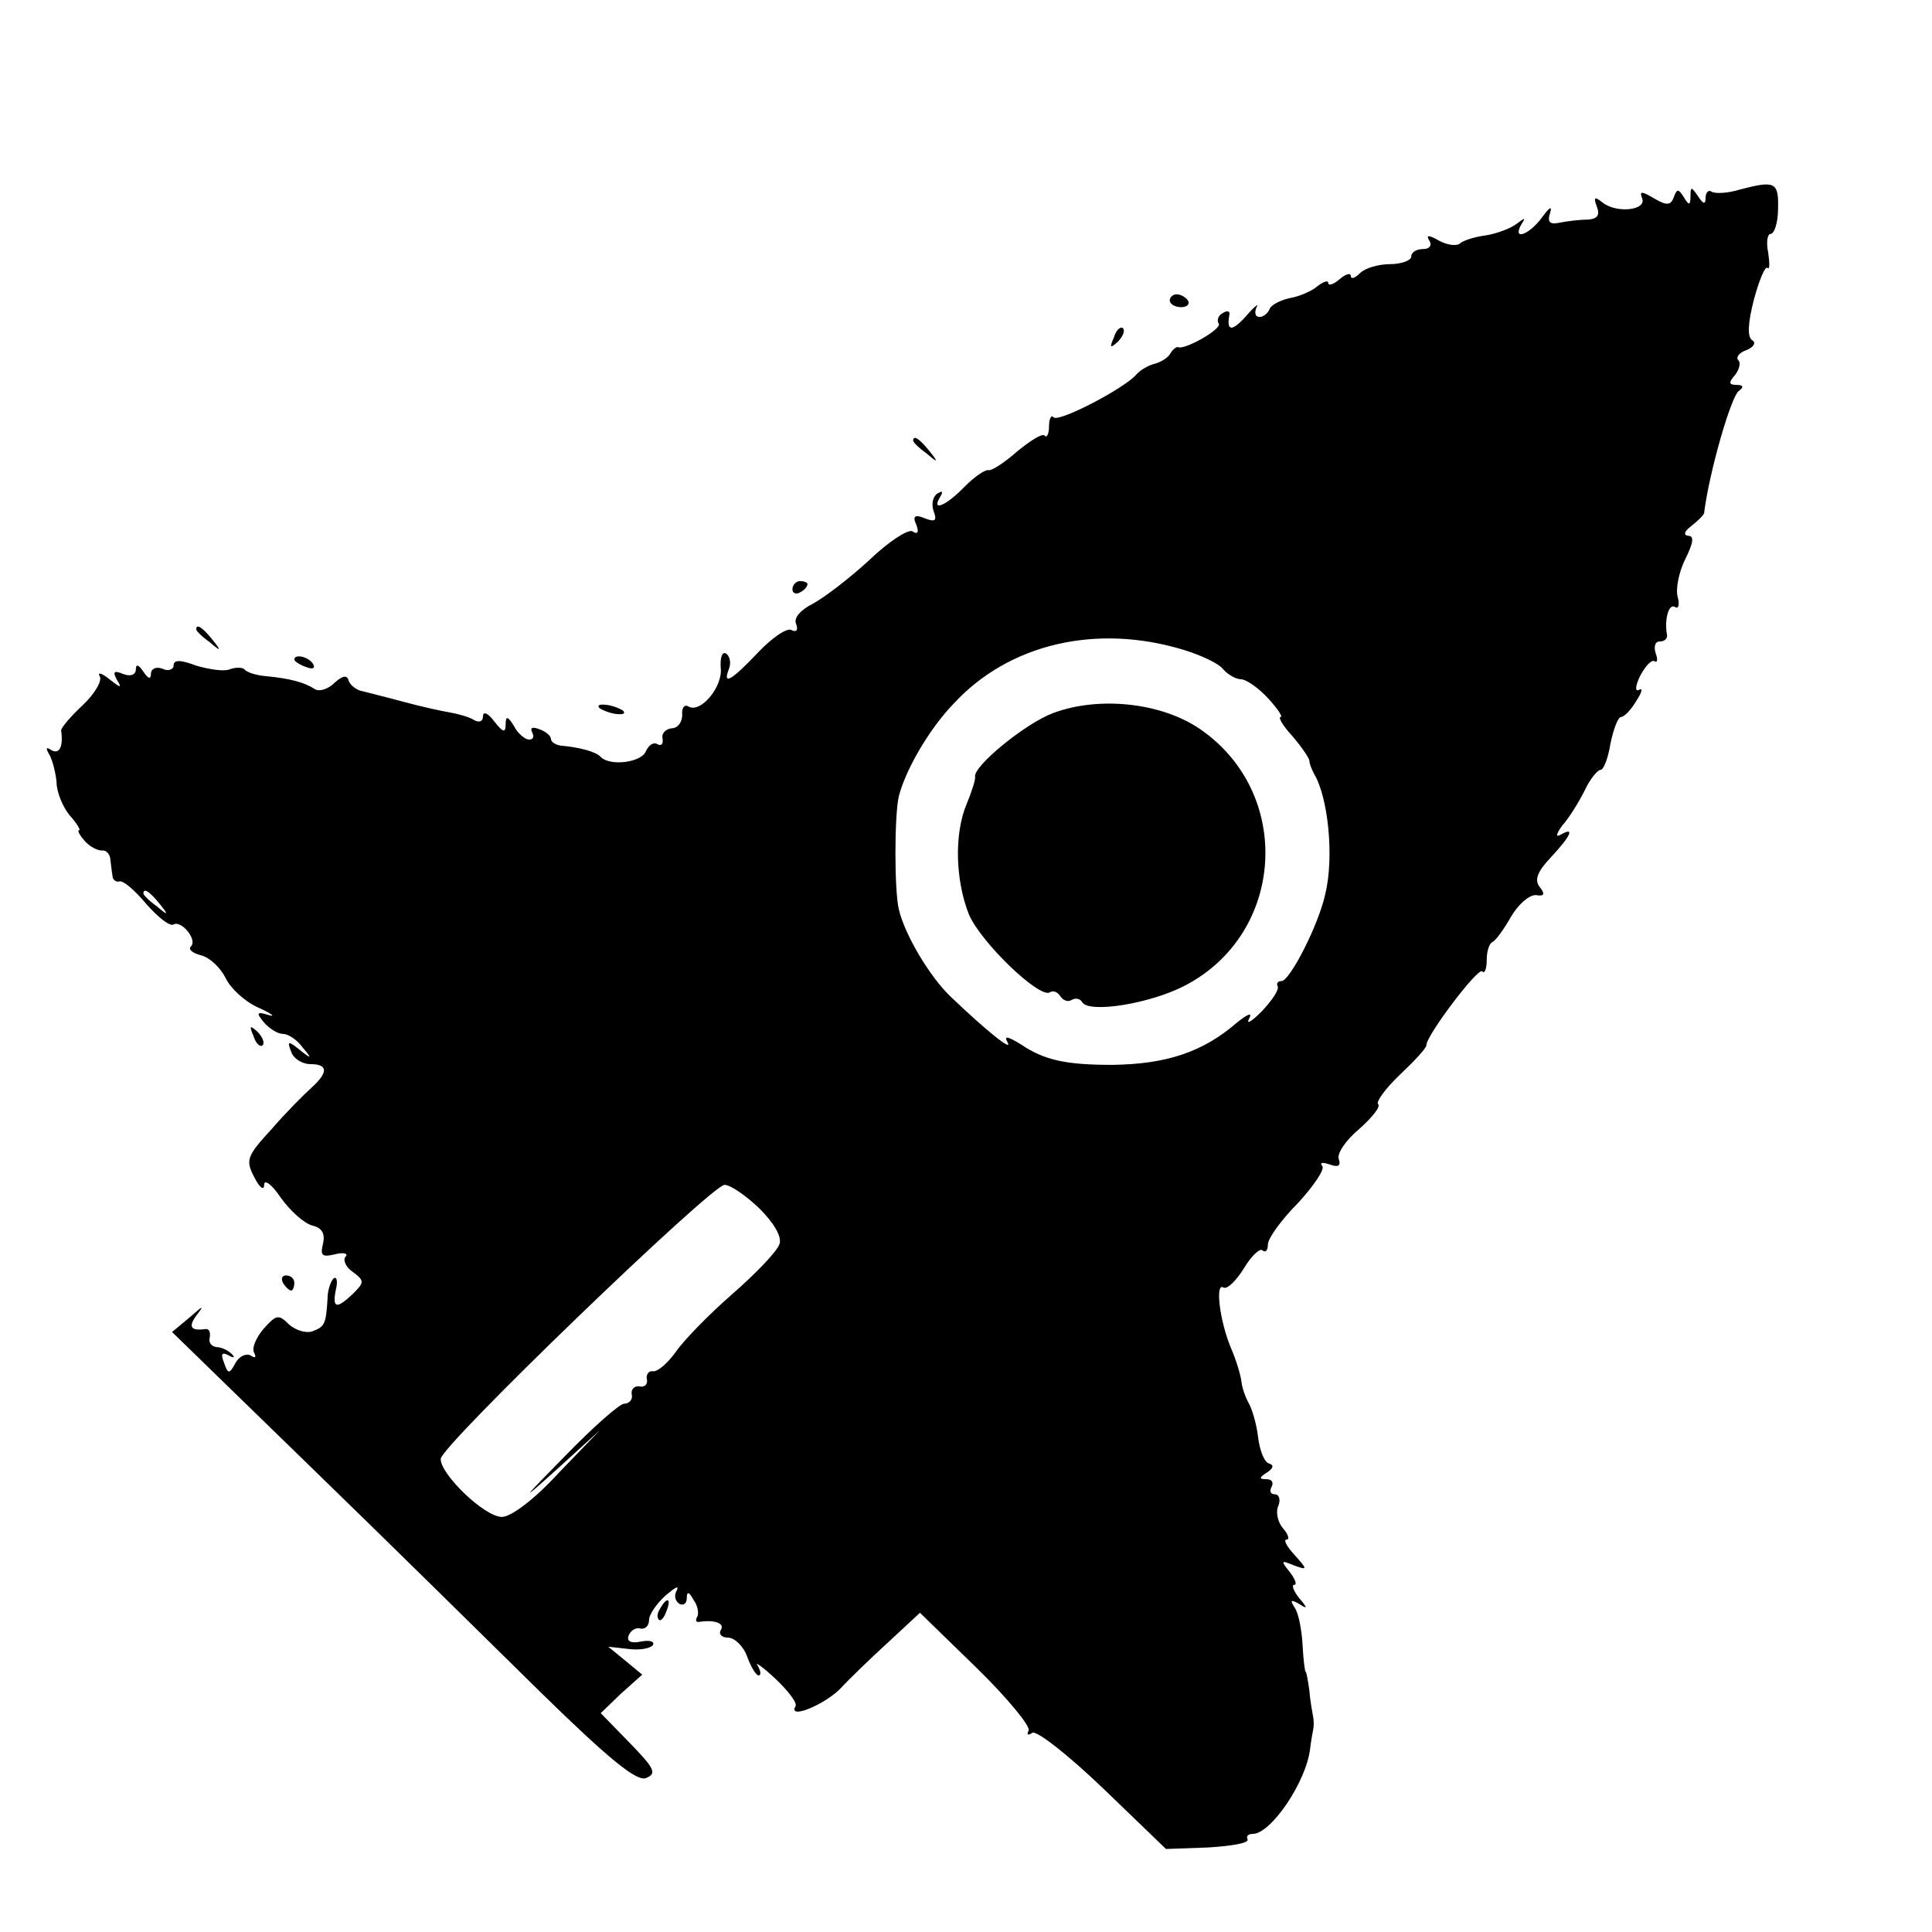 <?xml version="1.0" standalone="no"?>
<!DOCTYPE svg PUBLIC "-//W3C//DTD SVG 20010904//EN"
 "http://www.w3.org/TR/2001/REC-SVG-20010904/DTD/svg10.dtd">
<svg version="1.0" xmlns="http://www.w3.org/2000/svg"
 width="256pt" height="256pt" viewBox="0 0 256 256"
 preserveAspectRatio="xMidYMid meet">
<g transform="translate(0,256) scale(0.1,-0.1)"
fill="#000000" stroke="none">
<path d="M2306 2309 c-16 -5 -33 -6 -38 -3 -4 3 -8 -1 -8 -8 0 -9 -3 -9 -10 2
-9 13 -10 13 -10 0 0 -12 -2 -13 -9 -1 -7 11 -9 11 -13 0 -4 -11 -9 -12 -26
-2 -17 10 -20 10 -16 0 6 -16 -35 -20 -53 -5 -10 8 -12 7 -7 -6 4 -11 1 -16
-12 -17 -11 0 -27 -2 -37 -4 -14 -3 -17 1 -13 13 3 10 -1 7 -10 -5 -17 -24
-41 -33 -28 -10 6 9 5 9 -7 0 -8 -6 -27 -13 -41 -15 -15 -2 -30 -7 -34 -11 -4
-3 -16 -2 -27 4 -14 8 -18 8 -13 0 4 -6 0 -11 -8 -11 -9 0 -16 -4 -16 -10 0
-5 -13 -10 -28 -10 -15 0 -33 -5 -40 -12 -7 -7 -12 -8 -12 -4 0 5 -7 3 -15 -4
-8 -7 -15 -9 -15 -5 0 4 -6 2 -14 -4 -8 -7 -25 -14 -37 -16 -13 -3 -25 -9 -27
-15 -2 -5 -8 -10 -13 -10 -6 0 -7 6 -4 13 4 6 -3 1 -14 -12 -19 -21 -26 -20
-22 2 1 5 -3 6 -9 2 -6 -3 -8 -10 -5 -14 4 -7 -45 -35 -54 -31 -2 1 -7 -3 -10
-8 -3 -6 -13 -12 -21 -14 -8 -2 -19 -8 -25 -15 -16 -18 -102 -63 -109 -56 -3
4 -6 -2 -6 -12 0 -10 -3 -16 -6 -12 -3 3 -19 -7 -36 -21 -17 -15 -34 -26 -38
-25 -5 1 -19 -9 -32 -22 -24 -25 -45 -34 -32 -13 4 7 3 8 -4 4 -6 -4 -8 -14
-5 -23 5 -13 2 -15 -11 -10 -14 6 -17 3 -12 -8 4 -10 2 -14 -5 -9 -6 3 -32
-14 -57 -38 -26 -24 -60 -50 -75 -58 -16 -8 -26 -19 -22 -27 3 -8 0 -11 -6 -8
-5 4 -25 -9 -44 -29 -36 -38 -48 -45 -39 -22 3 8 1 17 -4 20 -5 3 -8 -5 -7
-19 3 -25 -27 -61 -43 -51 -5 3 -9 -2 -8 -11 0 -10 -6 -18 -14 -18 -8 -1 -14
-7 -12 -14 1 -7 -2 -10 -7 -7 -5 3 -11 -1 -15 -9 -5 -15 -47 -21 -60 -8 -6 7
-29 13 -53 15 -7 1 -13 5 -13 9 0 4 -7 10 -16 13 -8 3 -12 2 -9 -4 3 -6 2 -10
-4 -10 -5 0 -15 8 -20 18 -8 13 -11 14 -11 2 0 -12 -4 -10 -15 4 -8 11 -15 14
-15 7 0 -7 -5 -9 -12 -5 -6 4 -21 8 -32 10 -12 2 -39 8 -61 14 -22 6 -47 12
-54 14 -8 1 -17 8 -19 14 -2 8 -8 7 -19 -3 -8 -8 -20 -12 -26 -8 -14 9 -33 14
-64 17 -13 1 -26 5 -29 9 -3 3 -12 3 -20 0 -7 -3 -27 0 -44 5 -21 8 -30 8 -30
0 0 -5 -7 -8 -15 -4 -8 3 -15 0 -15 -7 0 -8 -4 -6 -10 3 -6 9 -10 11 -10 3 0
-7 -7 -10 -17 -6 -12 5 -14 3 -8 -8 7 -11 5 -11 -10 1 -10 8 -16 10 -13 4 4
-5 -6 -23 -22 -38 -16 -15 -29 -30 -29 -34 3 -21 -2 -32 -13 -26 -7 5 -8 3 -2
-7 4 -8 8 -24 9 -36 0 -12 8 -32 17 -43 10 -11 15 -20 13 -20 -3 0 0 -6 7 -14
7 -8 17 -13 23 -13 5 1 10 -4 11 -10 1 -7 2 -18 3 -23 0 -6 5 -9 9 -8 5 2 21
-12 36 -30 15 -17 31 -30 36 -27 10 6 32 -20 23 -29 -4 -4 2 -9 14 -12 11 -3
25 -16 32 -30 6 -13 25 -31 43 -39 18 -8 24 -13 14 -10 -16 5 -17 3 -6 -10 7
-8 18 -15 25 -15 7 0 19 -8 26 -18 13 -15 12 -16 -4 -3 -15 12 -17 12 -11 -3
3 -9 15 -16 25 -16 24 0 24 -11 2 -31 -10 -9 -34 -33 -53 -55 -33 -36 -35 -41
-23 -64 7 -14 13 -18 13 -10 0 8 10 1 22 -17 13 -18 31 -34 42 -37 13 -3 17
-11 14 -24 -4 -16 -1 -18 16 -14 11 3 18 1 14 -3 -4 -4 0 -14 9 -20 16 -12 16
-14 1 -29 -22 -21 -28 -20 -23 5 3 12 1 18 -3 15 -4 -4 -8 -16 -8 -27 -2 -34
-4 -37 -20 -43 -8 -3 -22 1 -31 9 -14 14 -17 13 -34 -6 -10 -12 -16 -26 -12
-32 3 -6 1 -7 -5 -3 -6 3 -15 -1 -20 -10 -8 -15 -10 -15 -15 0 -5 12 -3 15 6
10 7 -4 9 -3 4 2 -5 5 -14 9 -20 9 -7 1 -11 6 -9 13 1 7 -1 11 -5 11 -21 -3
-24 3 -12 19 10 13 8 12 -9 -3 l-24 -20 184 -179 c101 -98 238 -233 305 -299
91 -89 127 -118 139 -113 15 6 11 13 -22 47 l-38 39 27 26 28 25 -23 19 -22
18 27 -3 c15 -2 29 1 32 5 3 5 -4 7 -15 5 -14 -3 -20 0 -17 8 3 7 10 11 16 9
6 -1 11 4 11 11 0 8 10 22 22 33 12 10 18 14 15 7 -4 -6 -3 -14 3 -18 5 -3 10
0 10 7 0 10 3 9 9 -2 6 -8 7 -18 5 -22 -3 -5 -2 -8 3 -7 20 3 34 -2 28 -11 -3
-5 1 -10 10 -10 8 0 20 -11 25 -25 5 -14 12 -25 15 -25 4 0 3 6 -1 13 -5 6 6
-1 23 -17 18 -17 30 -33 27 -37 -10 -18 38 2 59 23 12 13 41 41 64 62 l42 39
75 -73 c41 -40 72 -78 69 -83 -3 -6 -1 -7 5 -3 6 3 47 -29 94 -74 l83 -80 56
2 c32 2 55 6 52 11 -2 4 1 7 7 7 24 0 71 69 76 113 1 9 3 20 4 25 1 4 1 12 0
17 -1 6 -4 21 -5 35 -2 14 -4 25 -5 25 -1 0 -3 16 -4 35 -1 19 -5 41 -10 49
-7 11 -6 12 5 6 12 -8 12 -6 0 8 -7 9 -10 17 -6 17 4 0 1 8 -6 17 -12 15 -12
16 5 9 19 -7 19 -6 1 14 -10 11 -15 20 -10 20 4 0 2 7 -5 15 -7 8 -10 22 -6
30 3 8 1 15 -5 15 -6 0 -7 5 -4 10 3 6 0 10 -7 10 -10 0 -10 2 1 9 9 6 9 10 2
12 -6 2 -12 18 -14 35 -2 17 -8 37 -12 44 -4 7 -9 20 -10 29 -1 9 -7 29 -14
45 -15 36 -21 87 -10 80 5 -3 17 9 27 25 10 17 22 28 25 24 4 -3 7 0 7 8 0 8
18 33 40 55 21 23 36 45 32 49 -4 5 1 5 10 2 11 -4 15 -2 12 7 -3 7 9 25 27
40 17 15 29 30 25 33 -3 3 10 21 29 39 19 18 35 35 35 39 0 13 68 103 74 98 3
-4 6 3 6 15 0 11 3 22 8 24 4 2 15 17 24 33 10 17 24 29 33 29 11 -2 13 1 5
11 -7 9 -3 20 15 39 27 29 32 41 13 30 -7 -4 -6 1 2 12 9 10 22 31 30 47 7 15
17 27 21 27 4 0 10 16 13 35 4 19 10 35 14 35 4 0 13 9 20 21 8 12 9 18 4 15
-6 -3 -5 5 1 18 7 13 15 22 19 20 4 -3 5 2 2 10 -3 9 -1 16 5 16 6 0 10 3 10
8 -4 21 2 42 10 38 5 -4 7 3 4 13 -3 11 2 34 10 50 11 22 12 31 4 31 -7 1 -5
6 4 13 9 7 16 14 17 17 7 56 36 155 46 162 7 5 6 8 -3 8 -10 0 -11 3 -2 13 6
8 8 17 4 20 -3 4 2 10 11 13 10 4 13 10 8 13 -7 4 -6 23 2 54 7 26 15 45 18
42 3 -3 3 6 1 20 -3 14 -1 25 3 25 5 0 10 15 10 33 1 36 -4 38 -50 26z m-738
-610 c23 -7 47 -18 53 -26 6 -7 17 -13 23 -13 7 0 23 -11 36 -25 13 -14 20
-25 17 -25 -4 0 3 -12 16 -26 12 -14 22 -29 22 -32 0 -4 3 -11 6 -17 19 -31
27 -111 15 -160 -9 -41 -47 -115 -58 -115 -5 0 -7 -3 -5 -7 2 -5 -8 -19 -21
-33 -14 -14 -21 -18 -17 -10 5 9 -1 7 -16 -5 -45 -39 -93 -55 -165 -56 -61 0
-90 6 -121 27 -18 11 -23 12 -18 3 8 -14 -29 16 -76 61 -27 26 -60 81 -68 115
-6 25 -6 124 0 150 9 35 40 89 73 123 73 79 189 106 304 71z m-1357 -336 c13
-16 12 -17 -3 -4 -10 7 -18 15 -18 17 0 8 8 3 21 -13z m795 -404 c19 -19 30
-37 27 -47 -3 -10 -31 -39 -63 -67 -31 -27 -65 -62 -75 -77 -11 -15 -24 -26
-30 -25 -5 1 -9 -4 -8 -10 2 -7 -3 -12 -10 -10 -6 1 -11 -4 -10 -10 2 -7 -3
-13 -10 -13 -6 0 -41 -31 -77 -68 -61 -62 -62 -64 -10 -17 l55 50 -55 -57
c-32 -35 -63 -58 -75 -58 -23 0 -82 57 -81 77 1 18 358 362 376 363 8 0 28
-14 46 -31z"/>
<path d="M1395 1615 c-37 -14 -105 -70 -103 -84 1 -3 -4 -19 -11 -36 -17 -40
-15 -102 3 -147 16 -37 93 -111 107 -103 4 3 10 1 14 -5 4 -6 10 -8 15 -5 5 3
11 2 14 -3 9 -15 90 -2 136 22 133 69 144 255 20 340 -51 35 -134 44 -195 21z"/>
<path d="M1550 2162 c0 -5 7 -9 15 -9 8 0 12 4 9 9 -3 4 -9 8 -15 8 -5 0 -9
-4 -9 -8z"/>
<path d="M1476 2113 c-6 -14 -5 -15 5 -6 7 7 10 15 7 18 -3 3 -9 -2 -12 -12z"/>
<path d="M1210 1976 c0 -2 8 -10 18 -17 15 -13 16 -12 3 4 -13 16 -21 21 -21
13z"/>
<path d="M1050 1779 c0 -5 5 -7 10 -4 6 3 10 8 10 11 0 2 -4 4 -10 4 -5 0 -10
-5 -10 -11z"/>
<path d="M260 1726 c0 -2 8 -10 18 -17 15 -13 16 -12 3 4 -13 16 -21 21 -21
13z"/>
<path d="M390 1686 c0 -2 7 -7 16 -10 8 -3 12 -2 9 4 -6 10 -25 14 -25 6z"/>
<path d="M794 1622 c4 -3 14 -7 22 -8 9 -1 13 0 10 4 -4 3 -14 7 -22 8 -9 1
-13 0 -10 -4z"/>
<path d="M336 1187 c3 -10 9 -15 12 -12 3 3 0 11 -7 18 -10 9 -11 8 -5 -6z"/>
<path d="M375 860 c3 -5 8 -10 11 -10 2 0 4 5 4 10 0 6 -5 10 -11 10 -5 0 -7
-4 -4 -10z"/>
<path d="M875 429 c-4 -6 -5 -12 -2 -15 2 -3 7 2 10 11 7 17 1 20 -8 4z"/>
</g>
</svg>
